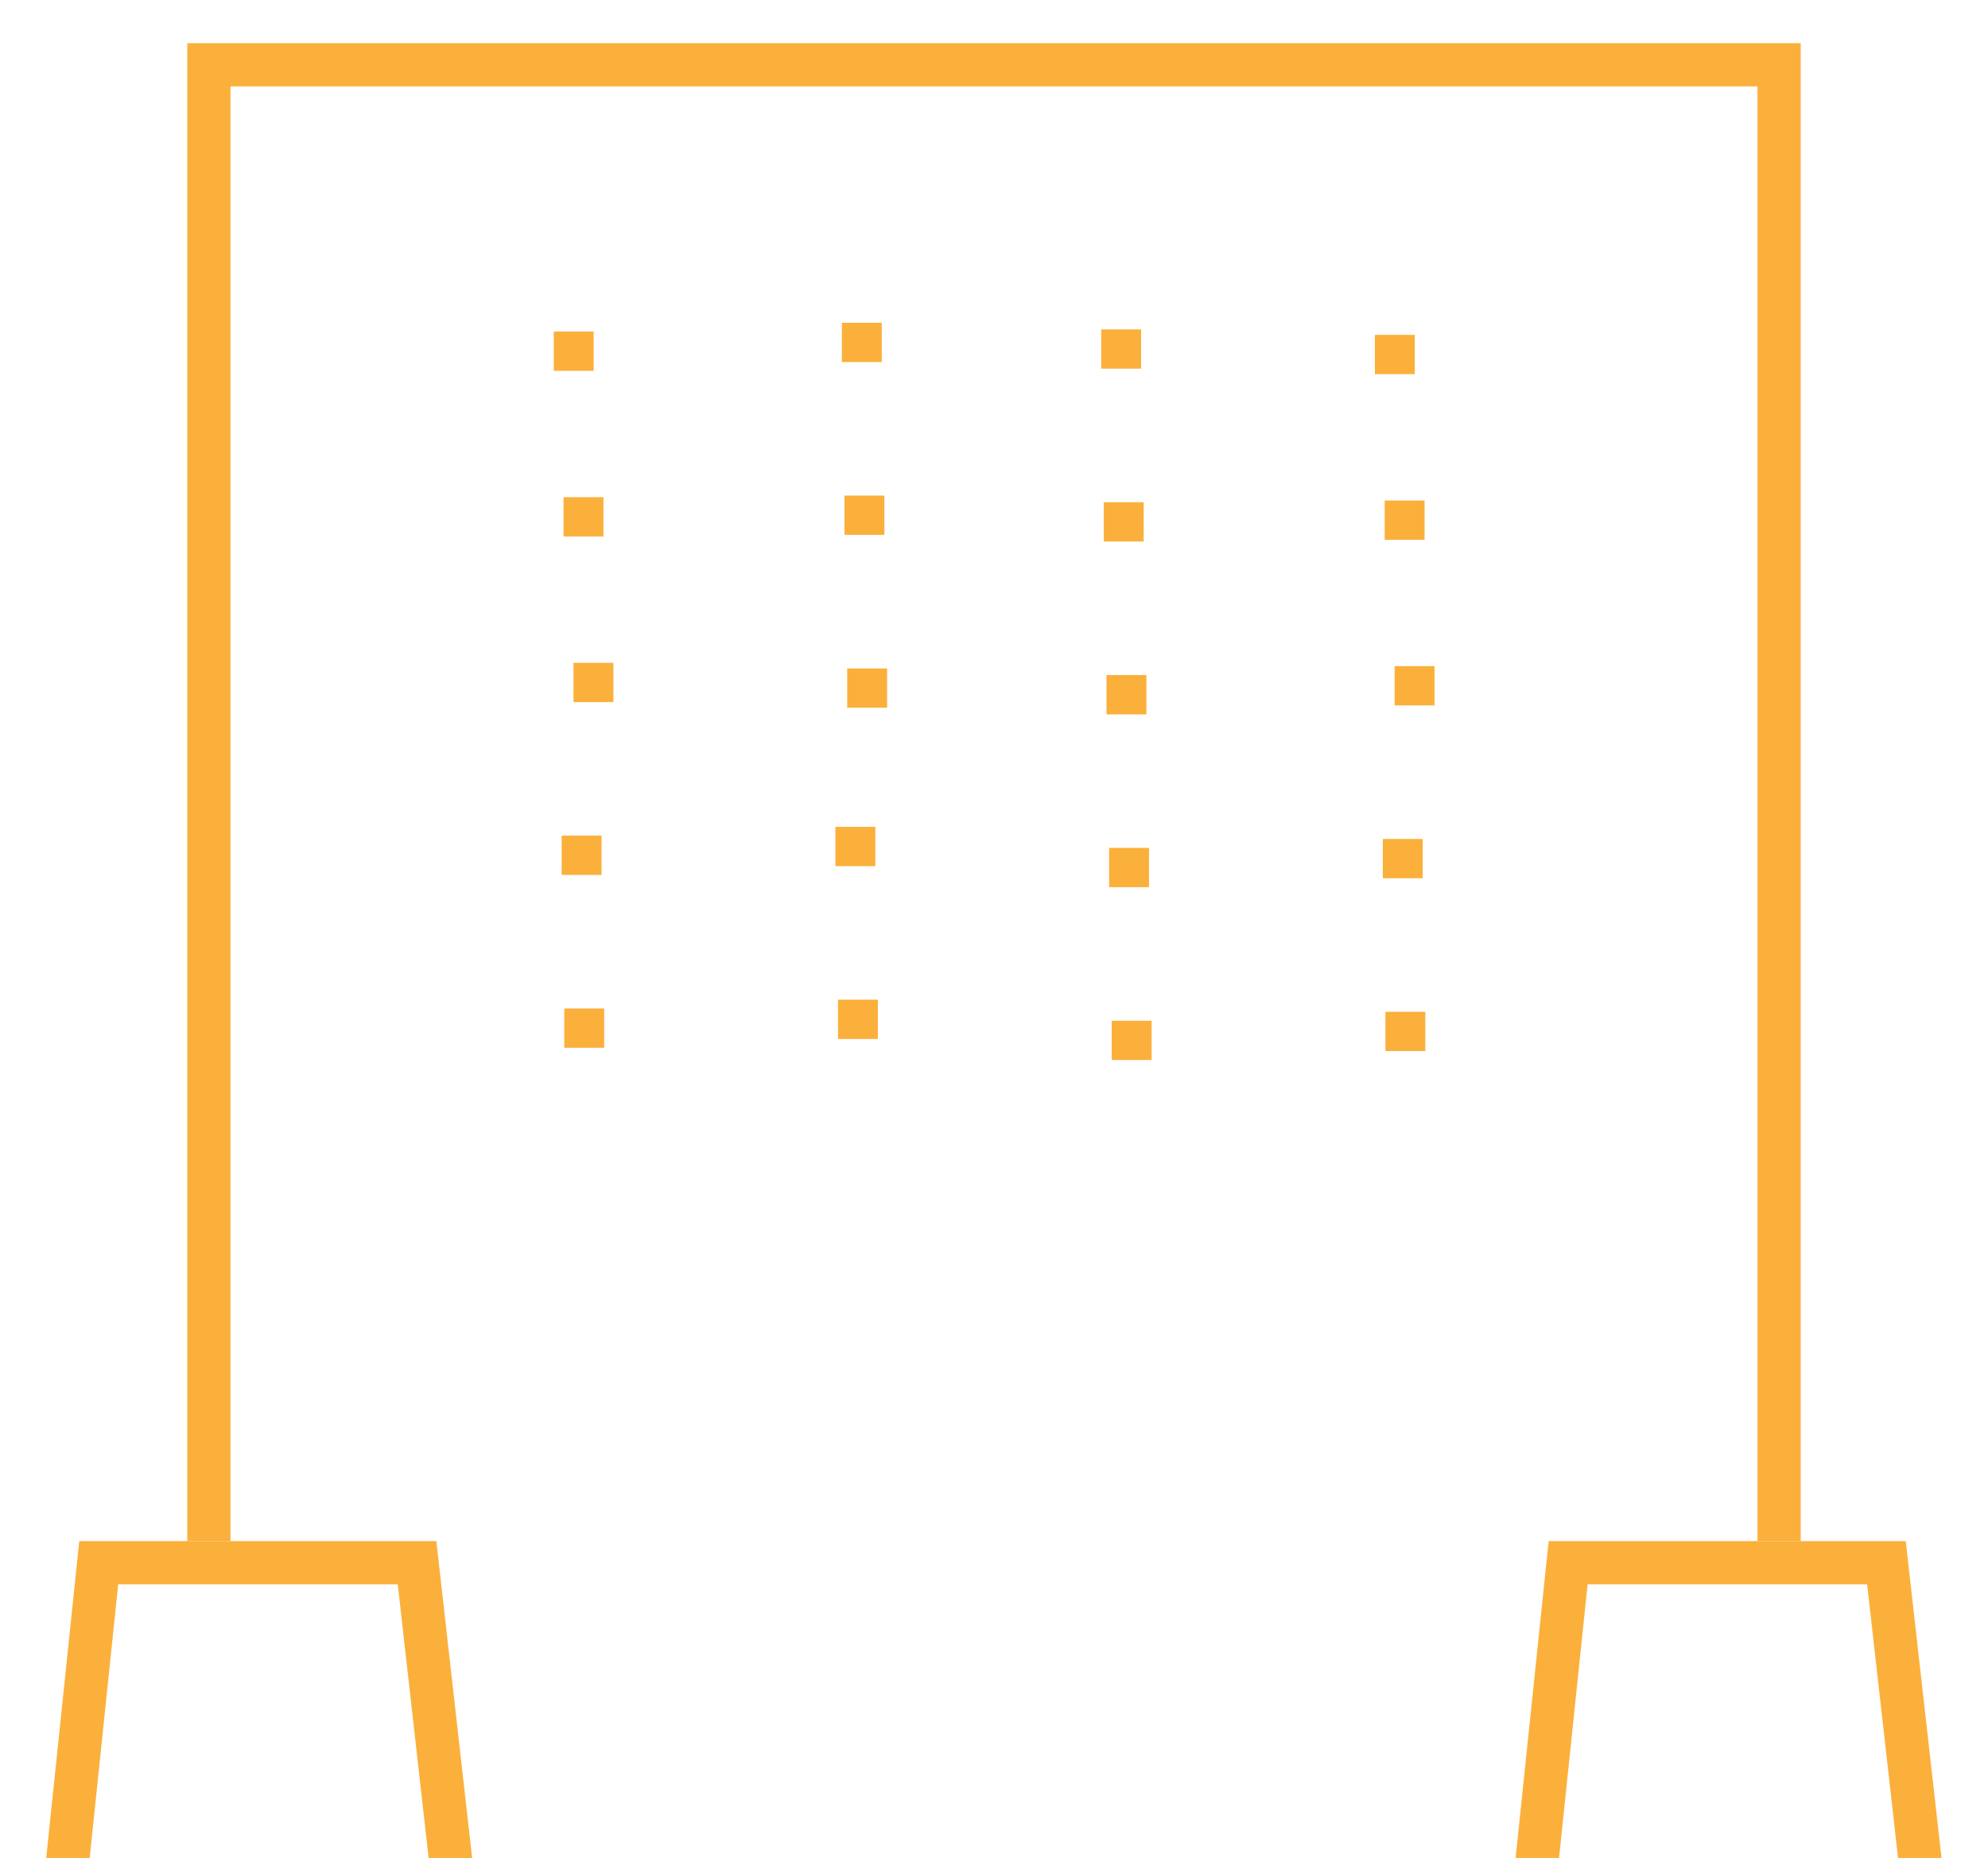<svg xmlns="http://www.w3.org/2000/svg" width="138" height="129" viewBox="0 0 138 129"><defs><clipPath id="p11ra"><path fill="#fff" d="M13 107V3h112v104"/></clipPath><clipPath id="p11rb"><path fill="#fff" d="M33 131l-2.71-24H5.502L3 131"/></clipPath><clipPath id="p11rc"><path fill="#fff" d="M135 131l-2.71-24H107.502L105 131"/></clipPath></defs><g><g><g/><g><path fill="none" stroke="#fbb03b" stroke-miterlimit="20" stroke-width="6" d="M13 107v0V3v0h112v104" clip-path="url(&quot;#p11ra&quot;)"/></g><g><path fill="none" stroke="#fbb03b" stroke-miterlimit="20" stroke-width="6" d="M33 131v0l-2.71-24v0H19.423v0h-3.399v0H5.502v0L3 131v0" clip-path="url(&quot;#p11rb&quot;)"/></g><g><path fill="none" stroke="#fbb03b" stroke-miterlimit="20" stroke-width="6" d="M135 131v0l-2.71-24v0h-10.867v0h-3.399v0h-10.522v0L105 131v0" clip-path="url(&quot;#p11rc&quot;)"/></g><g><g/><g/><g><g><g transform="rotate(90 40 24)"><path fill="#fbb03b" d="M41.747 22.79H39.02v2.77h2.727z"/></g><g transform="rotate(90 60 24)"><path fill="#fbb03b" d="M61.137 22.79H58.41v2.77h2.727z"/></g><g transform="rotate(90 78 24)"><path fill="#fbb03b" d="M79.597 22.79H76.87v2.77h2.727z"/></g><g transform="rotate(90 97 24)"><path fill="#fbb03b" d="M98.977 22.79H96.25v2.77h2.727z"/></g></g><g transform="rotate(90 40.5 36)"><path fill="#fbb03b" d="M41.747 34.61H39.02v2.77h2.727z"/></g><g transform="rotate(90 60 36)"><path fill="#fbb03b" d="M61.137 34.61H58.41v2.77h2.727z"/></g><g transform="rotate(90 78 36)"><path fill="#fbb03b" d="M79.597 34.61H76.87v2.77h2.727z"/></g><g transform="rotate(90 97.5 36)"><path fill="#fbb03b" d="M98.977 34.61H96.25v2.77h2.727z"/></g><g><g transform="rotate(90 41 48)"><path fill="#fbb03b" d="M41.747 46.42H39.02v2.77h2.727z"/></g><g transform="rotate(90 60 48)"><path fill="#fbb03b" d="M61.137 46.42H58.41v2.77h2.727z"/></g><g transform="rotate(90 78 48)"><path fill="#fbb03b" d="M79.597 46.42H76.87v2.77h2.727z"/></g><g transform="rotate(90 98 48)"><path fill="#fbb03b" d="M98.977 46.42H96.25v2.77h2.727z"/></g></g><g><g transform="rotate(90 40.5 59.5)"><path fill="#fbb03b" d="M41.747 58.24H39.02v2.77h2.727z"/></g><g transform="rotate(90 60 59)"><path fill="#fbb03b" d="M61.137 58.24H58.41v2.77h2.727z"/></g><g transform="rotate(90 78 60)"><path fill="#fbb03b" d="M79.597 58.24H76.87v2.77h2.727z"/></g><g transform="rotate(90 97.5 59.5)"><path fill="#fbb03b" d="M98.977 58.24H96.25v2.77h2.727z"/></g></g><g><g transform="rotate(90 78 72)"><path fill="#fbb03b" d="M79.597 70.06H76.87v2.77h2.727z"/></g><g transform="rotate(90 40.5 71.5)"><path fill="#fbb03b" d="M41.747 70.06H39.02v2.77h2.727z"/></g><g transform="rotate(90 60 71)"><path fill="#fbb03b" d="M61.137 70.06H58.41v2.77h2.727z"/></g><g transform="rotate(90 97.5 71.5)"><path fill="#fbb03b" d="M98.977 70.06H96.25v2.77h2.727z"/></g></g></g></g></g></g></svg>